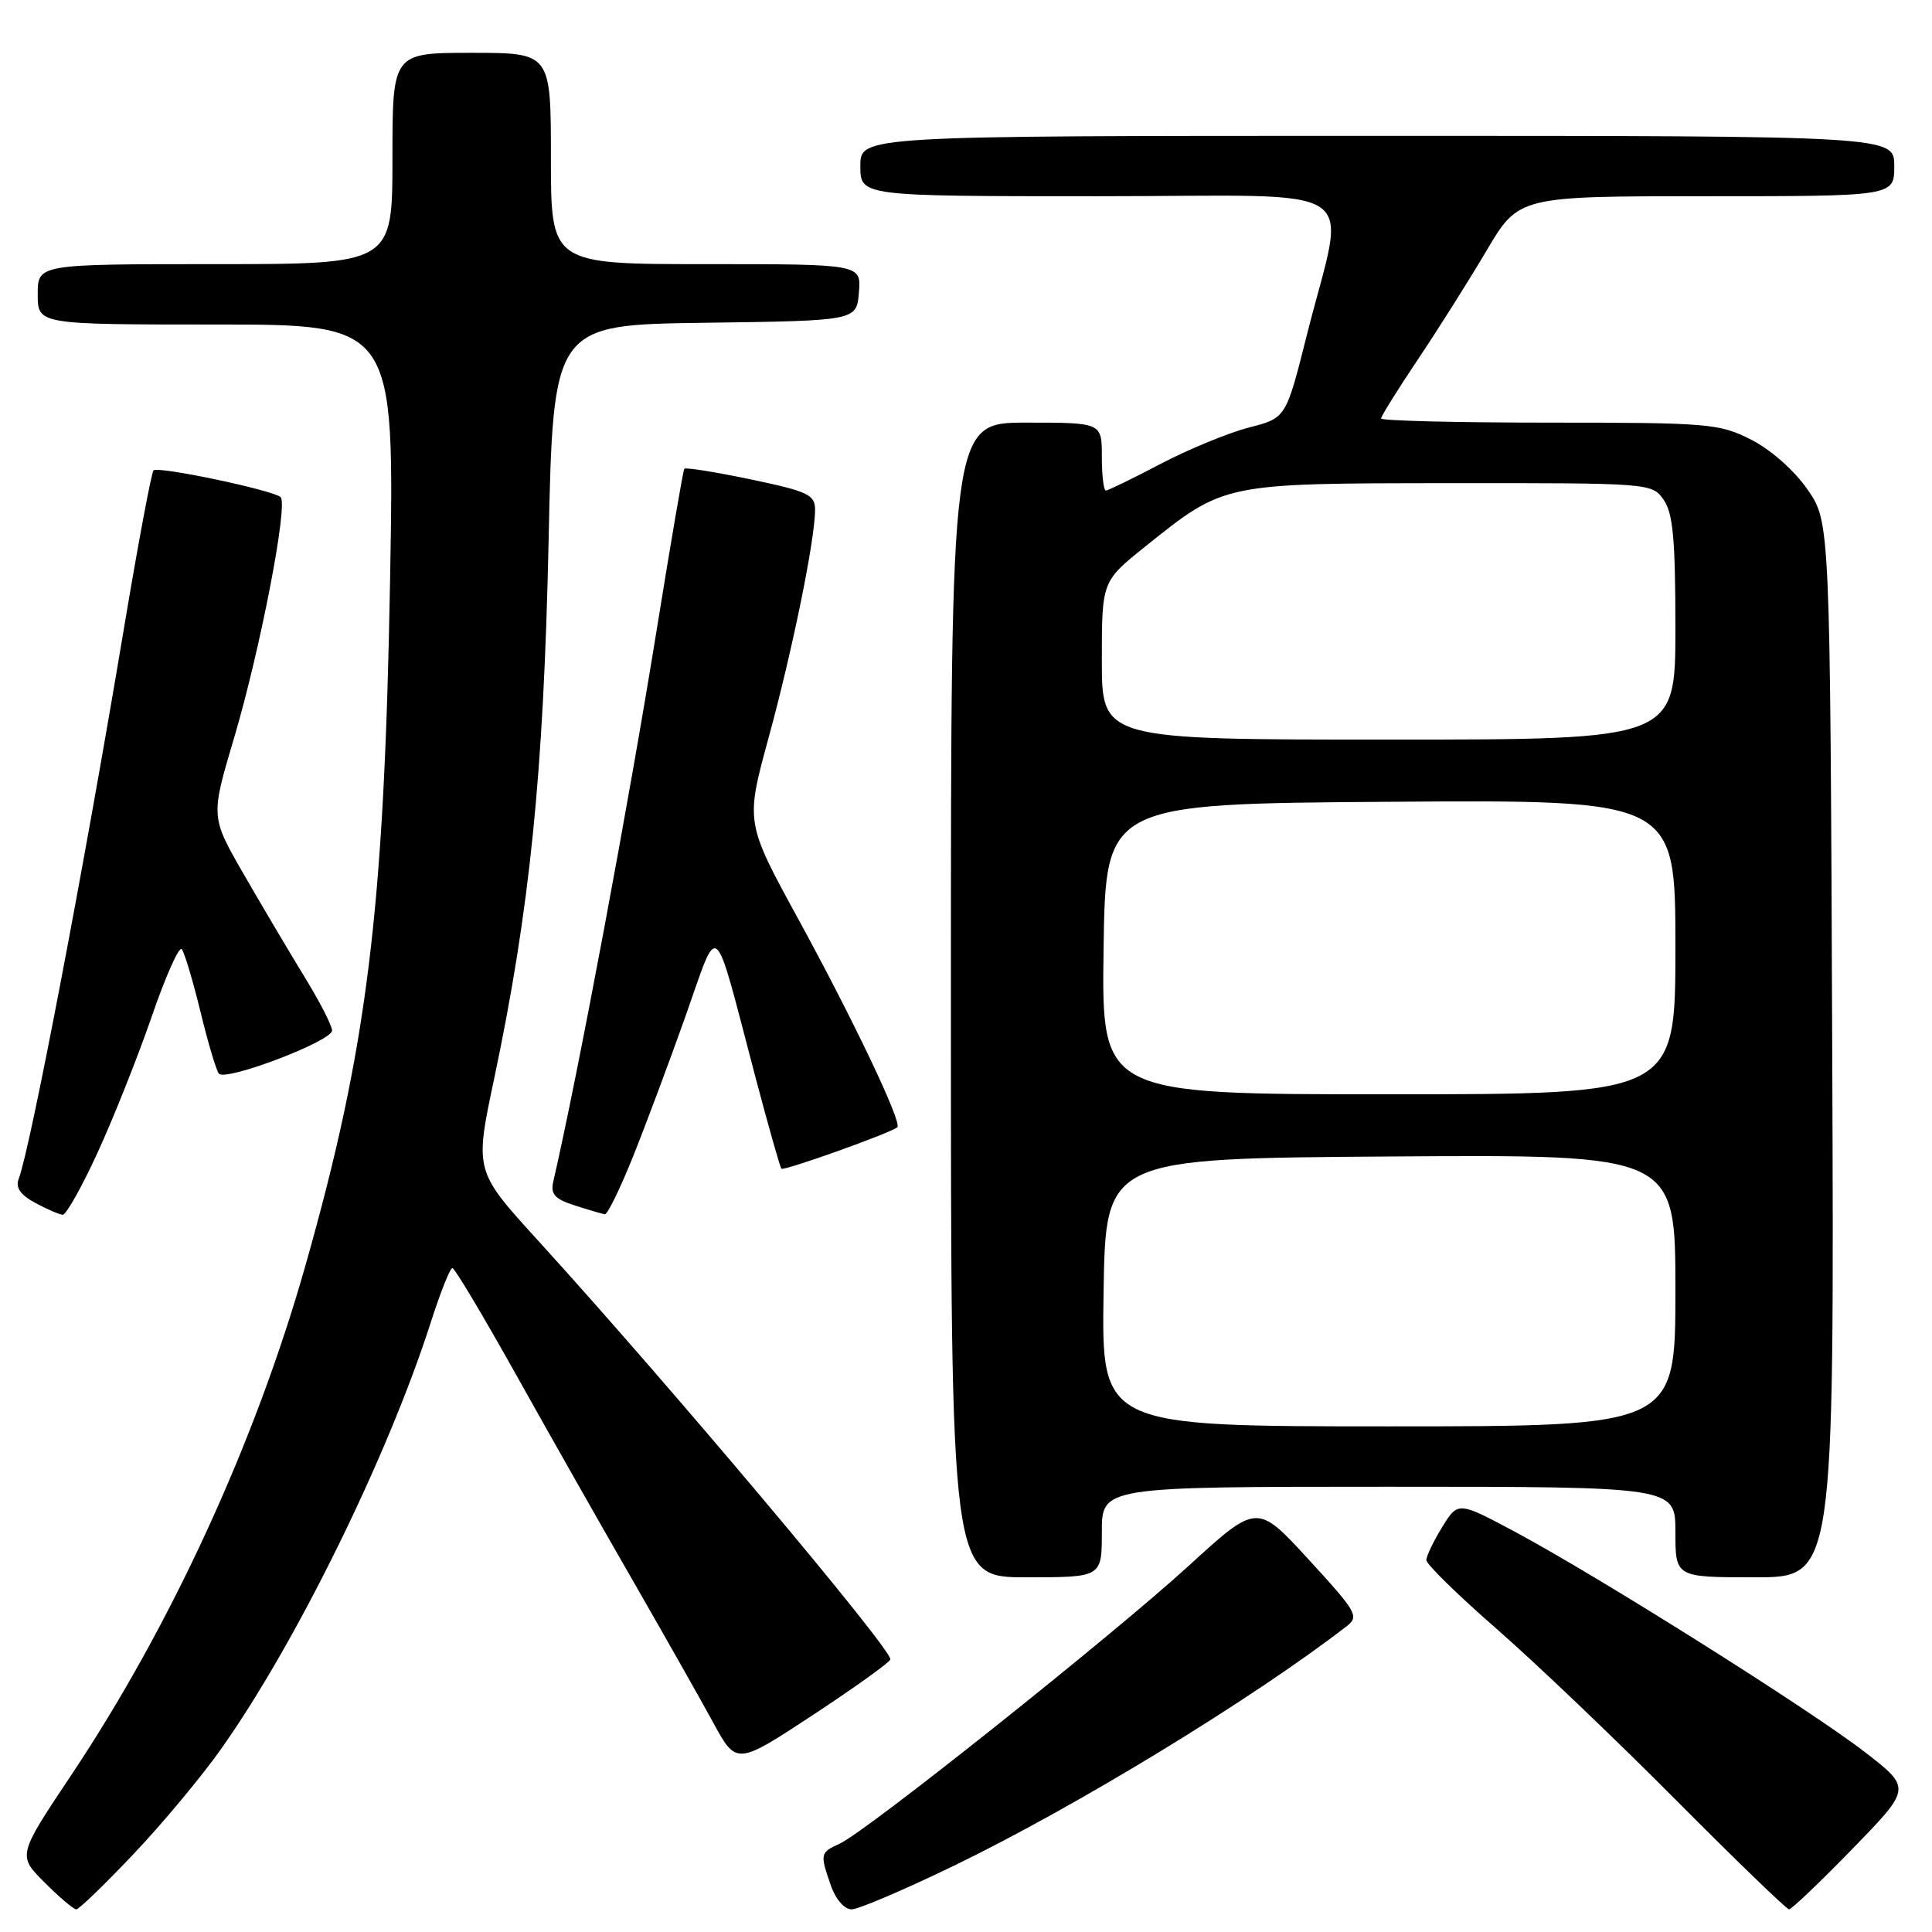 <?xml version="1.0" encoding="UTF-8" standalone="no"?>
<!DOCTYPE svg PUBLIC "-//W3C//DTD SVG 1.1//EN" "http://www.w3.org/Graphics/SVG/1.1/DTD/svg11.dtd" >
<svg xmlns="http://www.w3.org/2000/svg" xmlns:xlink="http://www.w3.org/1999/xlink" version="1.1" viewBox="0 0 256 256">
 <g >
 <path fill="currentColor"
d=" M 17.62 245.75 C 21.41 241.76 26.59 235.55 29.15 231.95 C 39.10 217.98 51.34 193.11 57.07 175.25 C 58.35 171.26 59.64 168.01 59.95 168.02 C 60.25 168.03 64.08 174.45 68.45 182.27 C 72.82 190.10 79.77 202.35 83.89 209.50 C 88.00 216.65 92.77 225.07 94.48 228.21 C 97.58 233.91 97.58 233.91 107.77 227.21 C 113.37 223.52 117.97 220.22 117.98 219.87 C 118.03 218.36 88.54 183.31 71.25 164.33 C 62.89 155.15 62.89 155.15 65.47 142.97 C 70.21 120.51 72.03 102.56 72.69 71.77 C 73.30 43.04 73.30 43.04 93.40 42.77 C 113.50 42.50 113.50 42.50 113.81 38.75 C 114.12 35.00 114.12 35.00 93.56 35.00 C 73.00 35.00 73.00 35.00 73.00 21.00 C 73.00 7.00 73.00 7.00 62.50 7.00 C 52.00 7.00 52.00 7.00 52.00 21.00 C 52.00 35.00 52.00 35.00 28.50 35.00 C 5.00 35.00 5.00 35.00 5.00 39.00 C 5.00 43.00 5.00 43.00 28.64 43.00 C 52.28 43.00 52.28 43.00 51.69 76.75 C 50.91 120.72 48.69 138.74 40.44 167.80 C 33.82 191.12 22.62 215.47 9.46 235.18 C 2.33 245.86 2.33 245.86 5.90 249.43 C 7.86 251.39 9.75 253.00 10.11 253.00 C 10.46 253.00 13.84 249.74 17.62 245.75 Z  M 126.50 247.17 C 142.66 239.33 165.85 225.19 178.37 215.54 C 180.14 214.18 179.86 213.69 173.41 206.65 C 166.57 199.20 166.57 199.20 157.54 207.45 C 147.37 216.74 114.80 242.68 111.29 244.28 C 108.66 245.48 108.63 245.63 110.10 249.85 C 110.73 251.67 111.89 253.00 112.85 253.00 C 113.76 252.99 119.90 250.37 126.50 247.17 Z  M 245.47 244.97 C 253.28 236.94 253.28 236.94 247.13 232.18 C 239.93 226.60 211.86 208.93 200.85 203.03 C 193.20 198.94 193.20 198.94 191.10 202.34 C 189.95 204.21 189.00 206.18 189.00 206.72 C 189.00 207.27 193.16 211.34 198.25 215.78 C 203.34 220.22 214.02 230.41 221.99 238.43 C 229.95 246.44 236.74 253.00 237.06 253.00 C 237.39 253.00 241.17 249.39 245.47 244.97 Z  M 146.00 203.00 C 146.00 197.00 146.00 197.00 184.00 197.00 C 222.00 197.00 222.00 197.00 222.00 203.00 C 222.00 209.00 222.00 209.00 232.53 209.00 C 243.05 209.00 243.05 209.00 242.78 139.09 C 242.50 69.17 242.50 69.17 239.49 64.84 C 237.73 62.30 234.62 59.57 232.02 58.25 C 227.81 56.12 226.42 56.00 205.29 56.00 C 193.03 56.00 183.00 55.75 183.00 55.45 C 183.00 55.16 185.17 51.67 187.83 47.70 C 190.49 43.74 194.59 37.24 196.95 33.25 C 201.23 26.00 201.23 26.00 226.11 26.00 C 251.00 26.00 251.00 26.00 251.00 22.00 C 251.00 18.00 251.00 18.00 182.50 18.00 C 114.00 18.00 114.00 18.00 114.00 22.00 C 114.00 26.00 114.00 26.00 145.59 26.00 C 181.79 26.00 178.36 23.71 173.15 44.45 C 170.40 55.39 170.40 55.39 165.52 56.64 C 162.83 57.33 157.58 59.49 153.84 61.44 C 150.11 63.40 146.82 65.00 146.53 65.00 C 146.24 65.00 146.00 62.98 146.00 60.50 C 146.00 56.00 146.00 56.00 136.00 56.00 C 126.00 56.00 126.00 56.00 126.00 132.50 C 126.00 209.00 126.00 209.00 136.00 209.00 C 146.00 209.00 146.00 209.00 146.00 203.00 Z  M 12.92 152.75 C 15.01 148.21 18.23 140.12 20.08 134.77 C 21.92 129.41 23.72 125.36 24.08 125.77 C 24.43 126.17 25.54 129.88 26.55 134.00 C 27.55 138.12 28.65 141.84 29.00 142.26 C 29.88 143.33 44.00 137.96 44.00 136.55 C 44.00 135.91 42.36 132.71 40.35 129.44 C 38.35 126.17 34.73 120.06 32.31 115.86 C 27.91 108.23 27.91 108.23 30.99 97.87 C 34.47 86.17 38.21 66.82 37.18 65.87 C 36.19 64.95 20.93 61.74 20.34 62.33 C 20.07 62.60 18.31 71.98 16.44 83.16 C 11.09 115.21 4.01 152.20 2.48 156.20 C 2.03 157.36 2.69 158.31 4.67 159.39 C 6.23 160.23 7.87 160.94 8.31 160.96 C 8.76 160.98 10.84 157.29 12.92 152.75 Z  M 83.88 153.25 C 85.59 148.99 88.73 140.58 90.86 134.58 C 95.33 121.95 94.42 121.16 100.04 142.50 C 101.78 149.10 103.36 154.66 103.54 154.86 C 103.86 155.19 117.99 150.14 118.90 149.37 C 119.58 148.80 113.12 135.22 105.75 121.73 C 98.78 108.97 98.78 108.97 101.85 97.73 C 105.01 86.16 108.00 71.48 108.00 67.55 C 108.00 65.55 107.10 65.12 99.47 63.52 C 94.77 62.54 90.81 61.90 90.67 62.12 C 90.52 62.33 88.91 71.72 87.09 83.00 C 83.30 106.54 76.58 142.39 73.31 156.58 C 72.93 158.24 73.51 158.88 76.17 159.73 C 78.00 160.32 79.79 160.84 80.14 160.90 C 80.49 160.95 82.17 157.51 83.88 153.25 Z  M 146.23 171.25 C 146.50 153.50 146.50 153.50 184.25 153.24 C 222.00 152.98 222.00 152.98 222.00 170.99 C 222.00 189.00 222.00 189.00 183.98 189.00 C 145.95 189.00 145.95 189.00 146.23 171.25 Z  M 146.23 125.75 C 146.50 106.50 146.50 106.50 184.25 106.24 C 222.00 105.98 222.00 105.98 222.00 125.49 C 222.00 145.00 222.00 145.00 183.98 145.00 C 145.96 145.00 145.96 145.00 146.23 125.75 Z  M 146.00 87.51 C 146.00 77.03 146.00 77.03 151.75 72.42 C 162.29 63.98 161.95 64.05 192.19 64.02 C 218.66 64.00 218.90 64.02 220.44 66.22 C 221.68 67.99 222.00 71.47 222.00 83.22 C 222.00 98.00 222.00 98.00 184.00 98.00 C 146.00 98.00 146.00 98.00 146.00 87.51 Z "/>
</g>
</svg>
